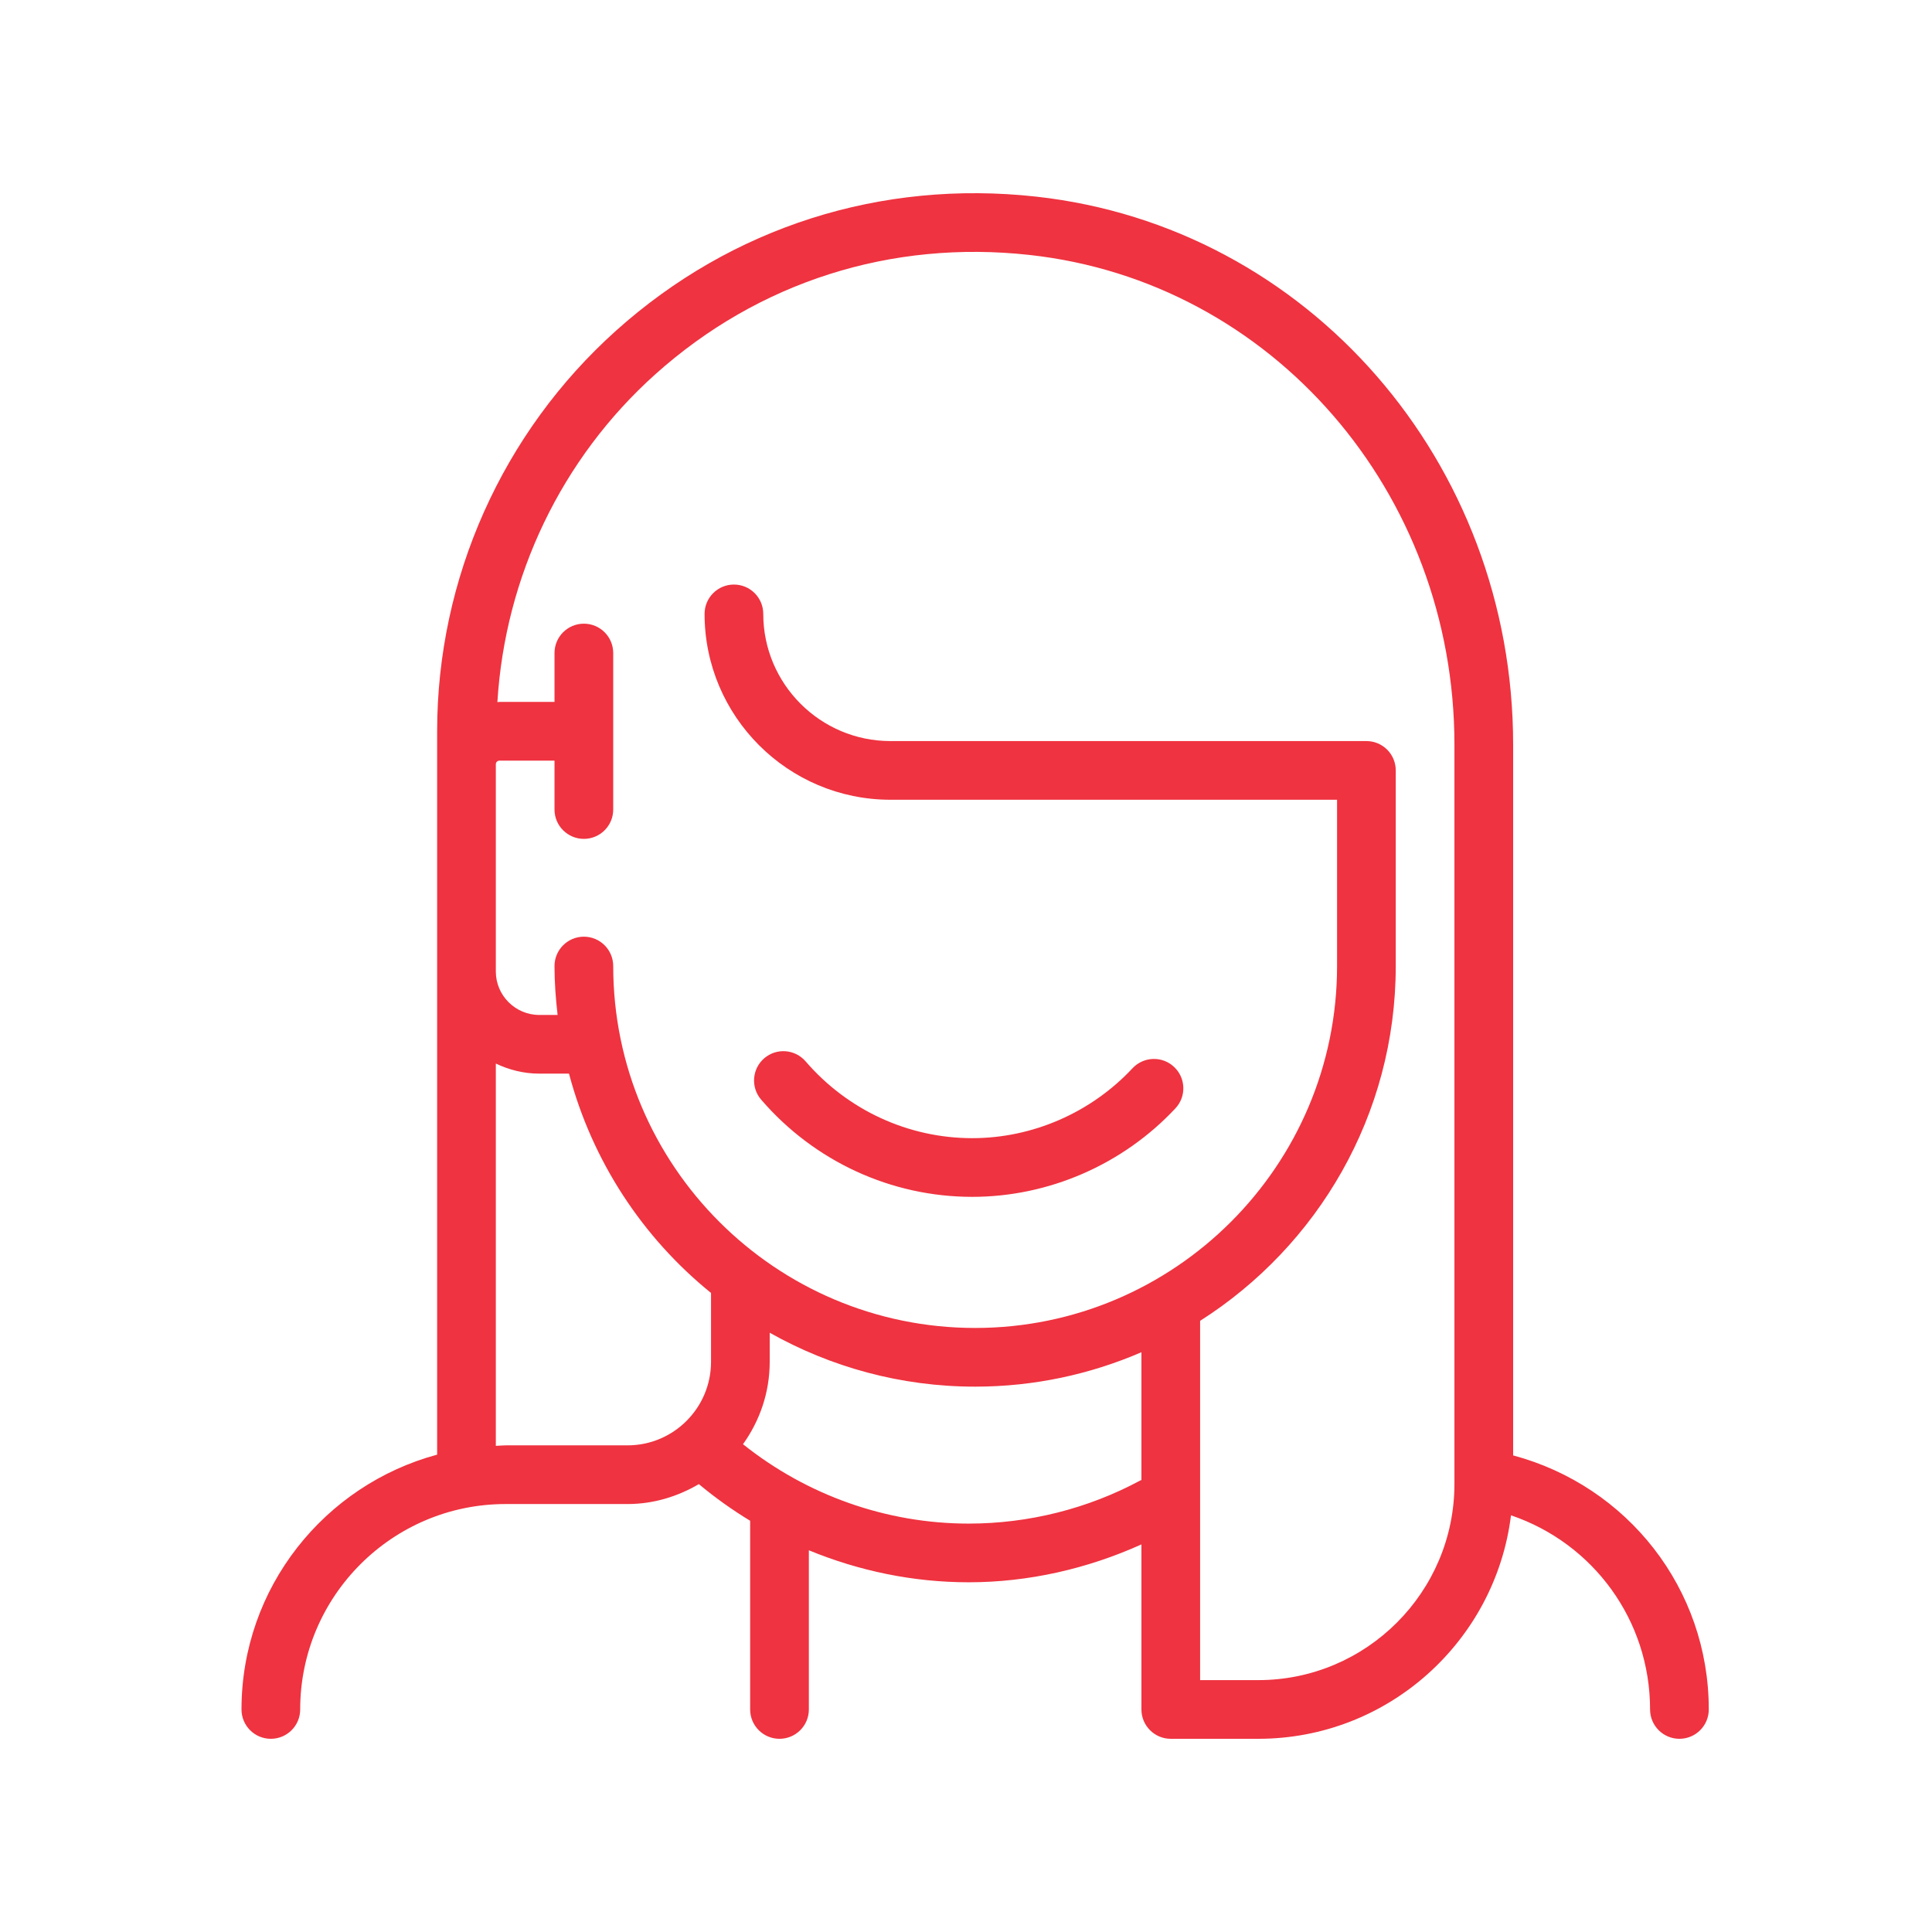 <?xml version="1.0" encoding="UTF-8"?>
<svg width="80px" height="80px" viewBox="0 0 80 80" version="1.1" xmlns="http://www.w3.org/2000/svg" xmlns:xlink="http://www.w3.org/1999/xlink">
    <title>IconsRE/Eurolife/Avatar5</title>
    <g id="IconsRE/Eurolife/Avatar5" stroke="none" stroke-width="1" fill="none" fill-rule="evenodd">
        <path d="M40.257,49.559 C43.426,49.559 46.493,48.224 48.672,45.894 C49.13,45.405 49.105,44.635 48.614,44.177 C48.126,43.718 47.356,43.743 46.896,44.233 C45.176,46.074 42.755,47.129 40.257,47.129 C37.614,47.129 35.1,45.97 33.36,43.95 C32.919,43.44 32.154,43.383 31.646,43.82 C31.137,44.259 31.08,45.026 31.518,45.534 C33.721,48.093 36.905,49.559 40.257,49.559 Z M62.656,60.265 L62.656,30.833 C62.656,19.14 54.166,9.385 42.907,8.142 C36.48,7.431 30.299,9.4 25.52,13.682 C20.805,17.906 18.101,23.955 18.101,30.281 L18.101,60.234 C13.443,61.488 10,65.736 10,70.785 C10,71.456 10.544,72 11.215,72 C11.886,72 12.43,71.456 12.43,70.785 C12.43,66.094 16.246,62.279 20.936,62.279 L25.985,62.279 C27.065,62.279 28.067,61.965 28.938,61.454 C29.611,62.016 30.32,62.52 31.062,62.972 L31.062,70.785 C31.062,71.456 31.607,72 32.277,72 C32.948,72 33.493,71.456 33.493,70.785 L33.493,64.194 C35.579,65.053 37.822,65.519 40.111,65.519 C42.585,65.519 45.025,64.96 47.264,63.951 L47.264,70.785 C47.264,71.456 47.808,72 48.479,72 L52.102,72 C57.479,72 61.923,67.953 62.567,62.746 C65.967,63.899 68.326,67.086 68.326,70.785 C68.326,71.456 68.871,72 69.541,72 C70.212,72 70.757,71.456 70.757,70.785 C70.757,65.785 67.395,61.534 62.656,60.265 Z M29.442,56.391 C29.442,58.298 27.892,59.849 25.985,59.849 L20.936,59.849 C20.8,59.849 20.667,59.865 20.531,59.87 L20.531,44.039 C21.079,44.3 21.685,44.457 22.331,44.457 L23.561,44.457 C24.522,48.08 26.608,51.246 29.442,53.538 L29.442,56.391 Z M47.264,61.286 C47.251,61.292 47.236,61.291 47.225,61.299 C45.054,62.47 42.595,63.089 40.111,63.089 C36.709,63.089 33.415,61.918 30.766,59.802 C31.456,58.838 31.872,57.665 31.872,56.391 L31.872,55.186 C34.39,56.602 37.289,57.418 40.378,57.418 C42.823,57.418 45.15,56.906 47.264,55.993 L47.264,61.286 Z M60.225,61.446 C60.225,65.926 56.58,69.57 52.102,69.57 L49.694,69.57 L49.694,54.693 C54.555,51.599 57.795,46.178 57.795,40.002 L57.795,31.901 C57.795,31.23 57.251,30.686 56.58,30.686 L36.871,30.686 C33.969,30.686 31.605,28.323 31.605,25.42 C31.605,24.749 31.061,24.205 30.39,24.205 C29.719,24.205 29.175,24.749 29.175,25.42 C29.175,29.663 32.627,33.116 36.871,33.116 L55.365,33.116 L55.365,40.002 C55.365,48.266 48.643,54.988 40.378,54.988 C32.114,54.988 25.392,48.266 25.392,40.002 C25.392,39.331 24.847,38.786 24.177,38.786 C23.506,38.786 22.961,39.331 22.961,40.002 C22.961,40.689 23.012,41.361 23.089,42.027 L22.331,42.027 C21.34,42.027 20.531,41.22 20.531,40.227 L20.531,31.646 C20.531,31.564 20.599,31.496 20.682,31.496 L22.961,31.496 L22.961,33.521 C22.961,34.192 23.506,34.736 24.177,34.736 C24.847,34.736 25.392,34.192 25.392,33.521 L25.392,27.04 C25.392,26.369 24.847,25.825 24.177,25.825 C23.506,25.825 22.961,26.369 22.961,27.04 L22.961,29.065 L20.682,29.065 C20.653,29.065 20.625,29.073 20.596,29.073 C20.913,23.882 23.242,18.985 27.141,15.493 C31.399,11.678 36.89,9.92 42.64,10.558 C52.666,11.665 60.225,20.381 60.225,30.833 L60.225,61.446 L60.225,61.446 Z" id="Fill-51" fill="#EF3340"></path>
    </g>
</svg>